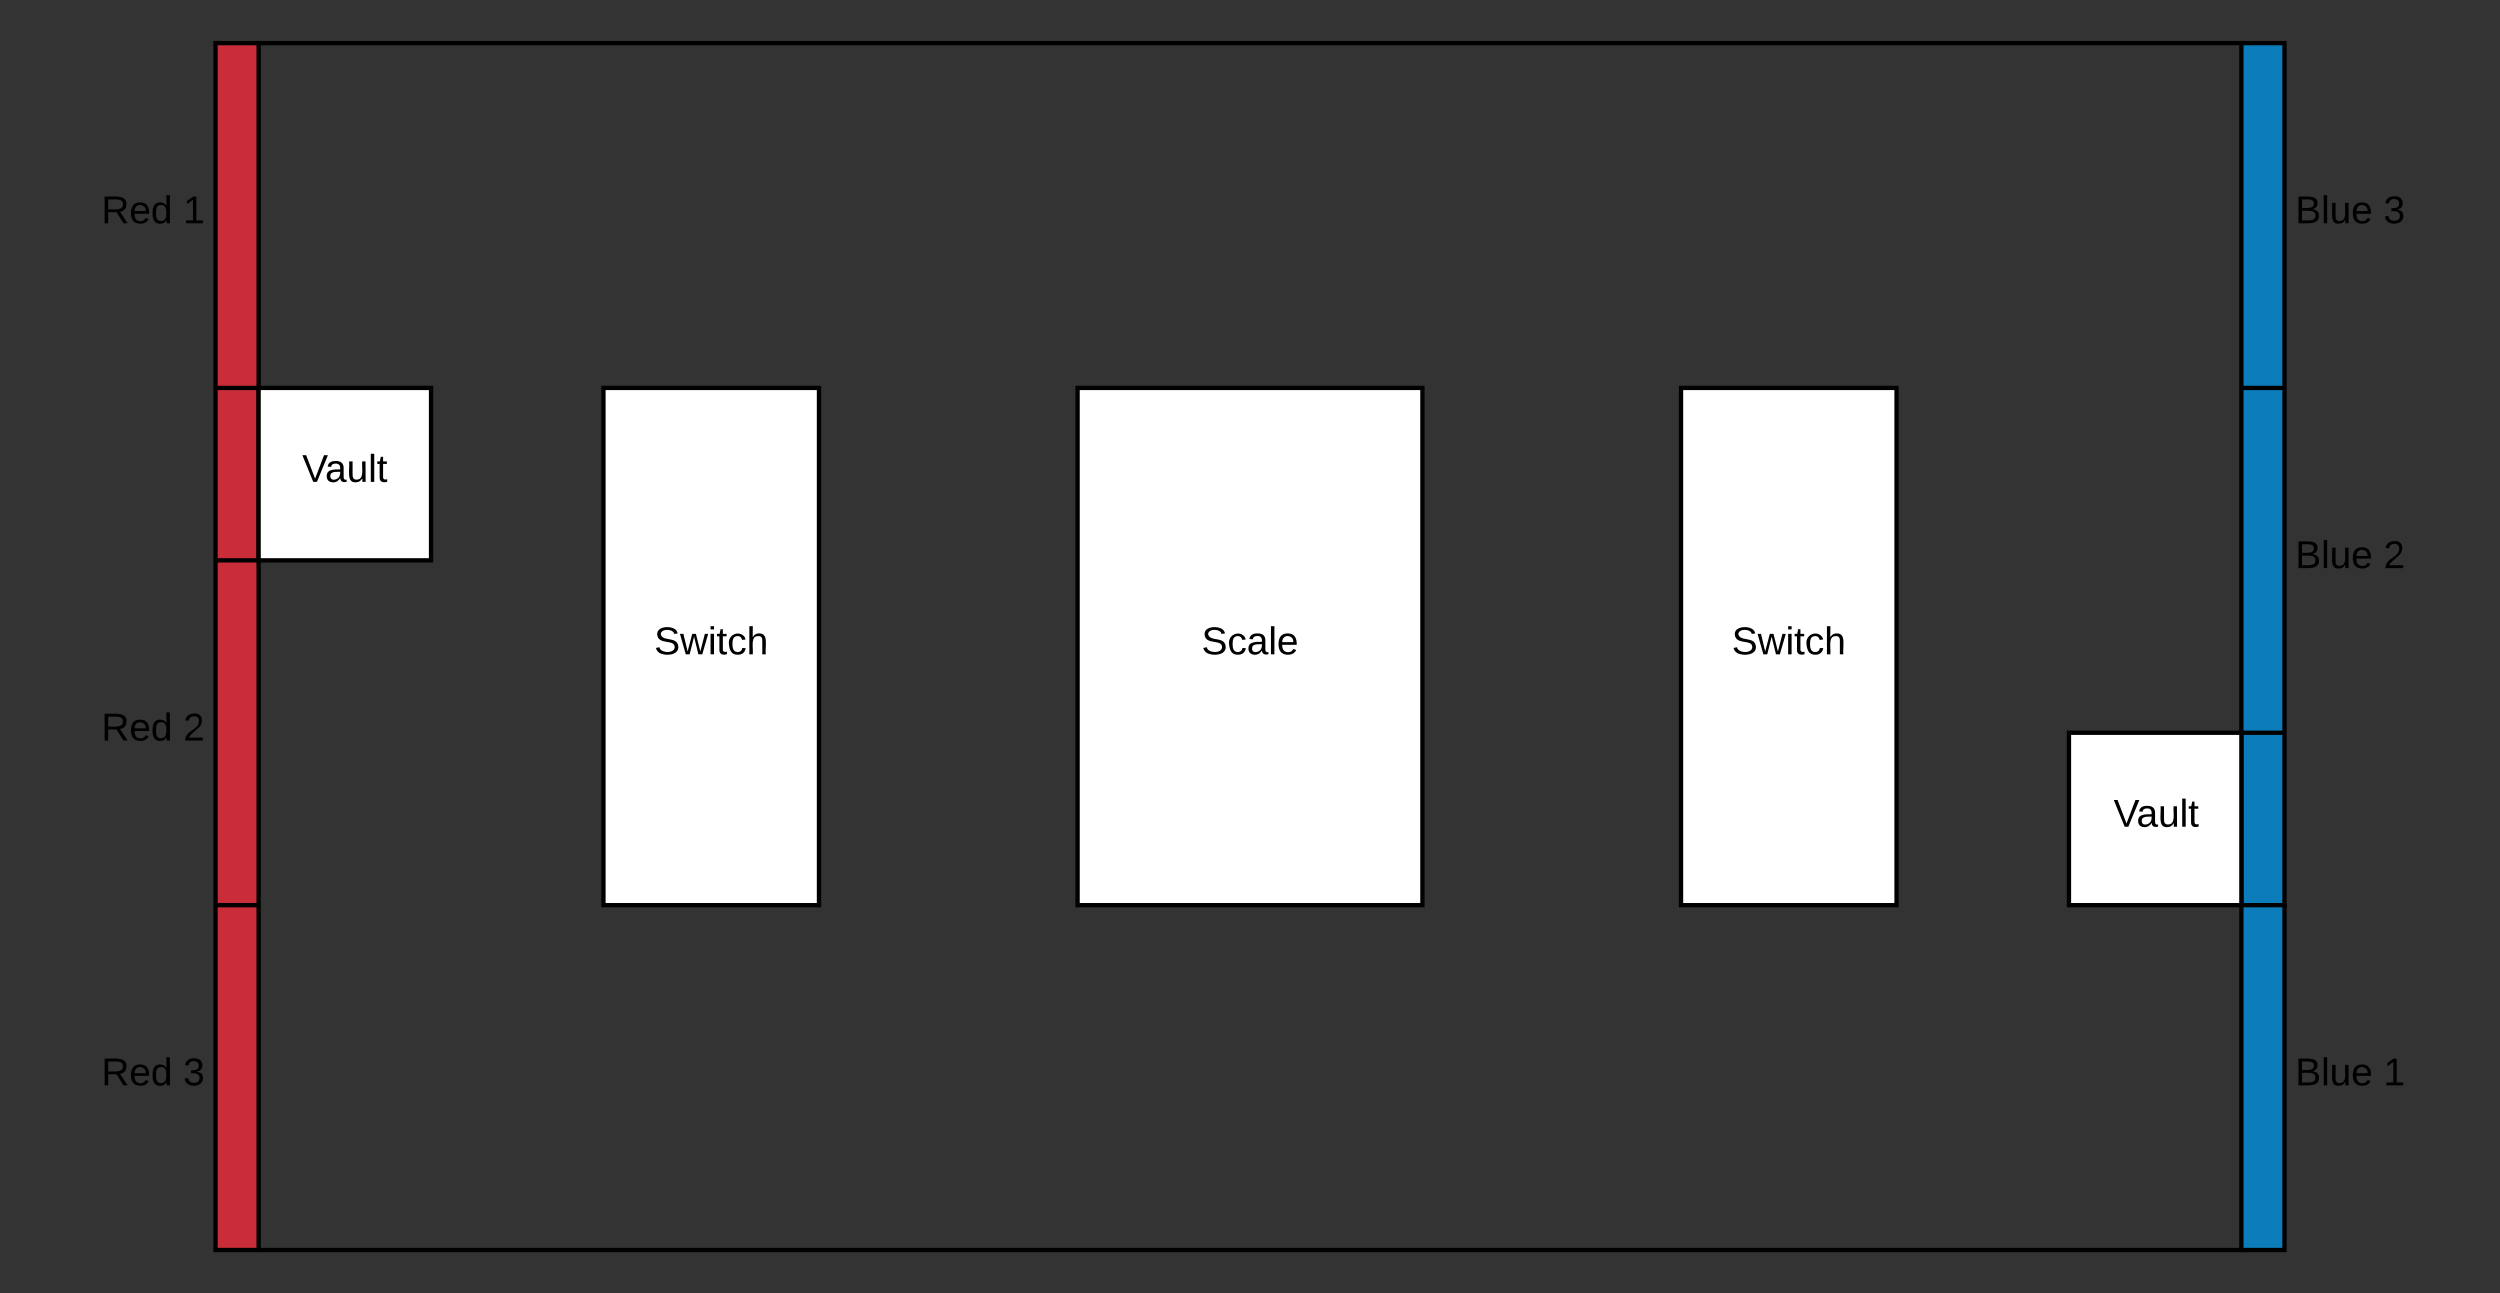 <svg xmlns="http://www.w3.org/2000/svg" xmlns:xlink="http://www.w3.org/1999/xlink" xmlns:lucid="lucid" width="1160" height="600"><rect width="100%" height="100%" fill="#333333" stroke="none"/><g transform="translate(-60 -60)" lucid:page-tab-id="0_0"><path d="M160 320h20v160h-20zM160 240h20v80h-20zM160 80h20v160h-20zM160 480h20v160h-20z" stroke="#000" stroke-width="2" fill="#c92d39"/><path d="M80 130h80v60H80z" stroke="#000" stroke-opacity="0" stroke-width="2" fill="#fff" fill-opacity="0"/><use xlink:href="#a" transform="matrix(1,0,0,1,85,135) translate(22.05 28.6)"/><use xlink:href="#b" transform="matrix(1,0,0,1,85,135) translate(60 28.6)"/><path d="M80 370h80v60H80z" stroke="#000" stroke-opacity="0" stroke-width="2" fill="#fff" fill-opacity="0"/><use xlink:href="#a" transform="matrix(1,0,0,1,85,375) translate(22.05 28.6)"/><use xlink:href="#c" transform="matrix(1,0,0,1,85,375) translate(60 28.6)"/><path d="M80 530h80v60H80z" stroke="#000" stroke-opacity="0" stroke-width="2" fill="#fff" fill-opacity="0"/><use xlink:href="#a" transform="matrix(1,0,0,1,85,535) translate(22.05 28.6)"/><use xlink:href="#d" transform="matrix(1,0,0,1,85,535) translate(60 28.6)"/><path d="M180 240h80v80h-80z" stroke="#000" stroke-width="2" fill="#fff"/><use xlink:href="#e" transform="matrix(1,0,0,1,185,245) translate(15.2 38.6)"/><path d="M1100 80h20v160h-20zM1100 240h20v160h-20zM1100 400h20v80h-20z" stroke="#000" stroke-width="2" fill="#0c7cba"/><path d="M1020 400h80v80h-80z" stroke="#000" stroke-width="2" fill="#fff"/><use xlink:href="#e" transform="matrix(1,0,0,1,1025,405) translate(15.7 38.6)"/><path d="M1100 480h20v160h-20z" stroke="#000" stroke-width="2" fill="#0c7cba"/><path d="M181 80h918" stroke="#000" stroke-width="2" fill="none"/><path d="M181 81h-1v-1h-2v-1h3zM1102 80h-2v1h-1v-2h3z"/><path d="M180 640h919" stroke="#000" stroke-width="2" fill="none"/><path d="M1100 640h2v1h-3v-2h1z"/><path d="M1120 130h80v60h-80z" stroke="#000" stroke-opacity="0" stroke-width="2" fill="#fff" fill-opacity="0"/><use xlink:href="#f" transform="matrix(1,0,0,1,1125,135) translate(0 28.6)"/><use xlink:href="#d" transform="matrix(1,0,0,1,1125,135) translate(40.95 28.6)"/><path d="M1120 290h80v60h-80z" stroke="#000" stroke-opacity="0" stroke-width="2" fill="#fff" fill-opacity="0"/><use xlink:href="#f" transform="matrix(1,0,0,1,1125,295) translate(0 28.6)"/><use xlink:href="#c" transform="matrix(1,0,0,1,1125,295) translate(40.95 28.6)"/><path d="M1120 530h80v60h-80z" stroke="#000" stroke-opacity="0" stroke-width="2" fill="#fff" fill-opacity="0"/><use xlink:href="#f" transform="matrix(1,0,0,1,1125,535) translate(0 28.6)"/><use xlink:href="#b" transform="matrix(1,0,0,1,1125,535) translate(40.95 28.6)"/><path d="M560 240h160v240H560z" stroke="#000" stroke-width="2" fill="#fff"/><g><use xlink:href="#g" transform="matrix(1,0,0,1,565,245) translate(52.525 118.6)"/></g><path d="M340 240h100v240H340z" stroke="#000" stroke-width="2" fill="#fff"/><g><use xlink:href="#h" transform="matrix(1,0,0,1,345,245) translate(18.55 118.6)"/></g><path d="M840 240h100v240H840z" stroke="#000" stroke-width="2" fill="#fff"/><g><use xlink:href="#h" transform="matrix(1,0,0,1,845,245) translate(18.55 118.6)"/></g><defs><path d="M233-177c-1 41-23 64-60 70L243 0h-38l-65-103H63V0H30v-248c88 3 205-21 203 71zM63-129c60-2 137 13 137-47 0-61-80-42-137-45v92" id="i"/><path d="M100-194c63 0 86 42 84 106H49c0 40 14 67 53 68 26 1 43-12 49-29l28 8c-11 28-37 45-77 45C44 4 14-33 15-96c1-61 26-98 85-98zm52 81c6-60-76-77-97-28-3 7-6 17-6 28h103" id="j"/><path d="M85-194c31 0 48 13 60 33l-1-100h32l1 261h-30c-2-10 0-23-3-31C134-8 116 4 85 4 32 4 16-35 15-94c0-66 23-100 70-100zm9 24c-40 0-46 34-46 75 0 40 6 74 45 74 42 0 51-32 51-76 0-42-9-74-50-73" id="k"/><g id="a"><use transform="matrix(0.05,0,0,0.05,0,0)" xlink:href="#i"/><use transform="matrix(0.05,0,0,0.05,12.95,0)" xlink:href="#j"/><use transform="matrix(0.05,0,0,0.05,22.95,0)" xlink:href="#k"/></g><path d="M27 0v-27h64v-190l-56 39v-29l58-41h29v221h61V0H27" id="l"/><use transform="matrix(0.05,0,0,0.05,0,0)" xlink:href="#l" id="b"/><path d="M101-251c82-7 93 87 43 132L82-64C71-53 59-42 53-27h129V0H18c2-99 128-94 128-182 0-28-16-43-45-43s-46 15-49 41l-32-3c6-41 34-60 81-64" id="m"/><use transform="matrix(0.05,0,0,0.05,0,0)" xlink:href="#m" id="c"/><path d="M126-127c33 6 58 20 58 59 0 88-139 92-164 29-3-8-5-16-6-25l32-3c6 27 21 44 54 44 32 0 52-15 52-46 0-38-36-46-79-43v-28c39 1 72-4 72-42 0-27-17-43-46-43-28 0-47 15-49 41l-32-3c6-42 35-63 81-64 48-1 79 21 79 65 0 36-21 52-52 59" id="n"/><use transform="matrix(0.05,0,0,0.05,0,0)" xlink:href="#n" id="d"/><path d="M137 0h-34L2-248h35l83 218 83-218h36" id="o"/><path d="M141-36C126-15 110 5 73 4 37 3 15-17 15-53c-1-64 63-63 125-63 3-35-9-54-41-54-24 1-41 7-42 31l-33-3c5-37 33-52 76-52 45 0 72 20 72 64v82c-1 20 7 32 28 27v20c-31 9-61-2-59-35zM48-53c0 20 12 33 32 33 41-3 63-29 60-74-43 2-92-5-92 41" id="p"/><path d="M84 4C-5 8 30-112 23-190h32v120c0 31 7 50 39 49 72-2 45-101 50-169h31l1 190h-30c-1-10 1-25-2-33-11 22-28 36-60 37" id="q"/><path d="M24 0v-261h32V0H24" id="r"/><path d="M59-47c-2 24 18 29 38 22v24C64 9 27 4 27-40v-127H5v-23h24l9-43h21v43h35v23H59v120" id="s"/><g id="e"><use transform="matrix(0.05,0,0,0.05,0,0)" xlink:href="#o"/><use transform="matrix(0.05,0,0,0.05,10.65,0)" xlink:href="#p"/><use transform="matrix(0.05,0,0,0.05,20.65,0)" xlink:href="#q"/><use transform="matrix(0.05,0,0,0.05,30.65,0)" xlink:href="#r"/><use transform="matrix(0.05,0,0,0.05,34.6,0)" xlink:href="#s"/></g><path d="M160-131c35 5 61 23 61 61C221 17 115-2 30 0v-248c76 3 177-17 177 60 0 33-19 50-47 57zm-97-11c50-1 110 9 110-42 0-47-63-36-110-37v79zm0 115c55-2 124 14 124-45 0-56-70-42-124-44v89" id="t"/><g id="f"><use transform="matrix(0.05,0,0,0.05,0,0)" xlink:href="#t"/><use transform="matrix(0.05,0,0,0.05,12,0)" xlink:href="#r"/><use transform="matrix(0.05,0,0,0.05,15.95,0)" xlink:href="#q"/><use transform="matrix(0.05,0,0,0.05,25.95,0)" xlink:href="#j"/></g><path d="M185-189c-5-48-123-54-124 2 14 75 158 14 163 119 3 78-121 87-175 55-17-10-28-26-33-46l33-7c5 56 141 63 141-1 0-78-155-14-162-118-5-82 145-84 179-34 5 7 8 16 11 25" id="u"/><path d="M96-169c-40 0-48 33-48 73s9 75 48 75c24 0 41-14 43-38l32 2c-6 37-31 61-74 61-59 0-76-41-82-99-10-93 101-131 147-64 4 7 5 14 7 22l-32 3c-4-21-16-35-41-35" id="v"/><g id="g"><use transform="matrix(0.05,0,0,0.05,0,0)" xlink:href="#u"/><use transform="matrix(0.05,0,0,0.05,12,0)" xlink:href="#v"/><use transform="matrix(0.05,0,0,0.05,21,0)" xlink:href="#p"/><use transform="matrix(0.05,0,0,0.05,31,0)" xlink:href="#r"/><use transform="matrix(0.05,0,0,0.05,34.95,0)" xlink:href="#j"/></g><path d="M206 0h-36l-40-164L89 0H53L-1-190h32L70-26l43-164h34l41 164 42-164h31" id="w"/><path d="M24-231v-30h32v30H24zM24 0v-190h32V0H24" id="x"/><path d="M106-169C34-169 62-67 57 0H25v-261h32l-1 103c12-21 28-36 61-36 89 0 53 116 60 194h-32v-121c2-32-8-49-39-48" id="y"/><g id="h"><use transform="matrix(0.05,0,0,0.05,0,0)" xlink:href="#u"/><use transform="matrix(0.05,0,0,0.05,12,0)" xlink:href="#w"/><use transform="matrix(0.05,0,0,0.05,24.95,0)" xlink:href="#x"/><use transform="matrix(0.05,0,0,0.05,28.9,0)" xlink:href="#s"/><use transform="matrix(0.05,0,0,0.05,33.9,0)" xlink:href="#v"/><use transform="matrix(0.05,0,0,0.05,42.9,0)" xlink:href="#y"/></g></defs></g></svg>